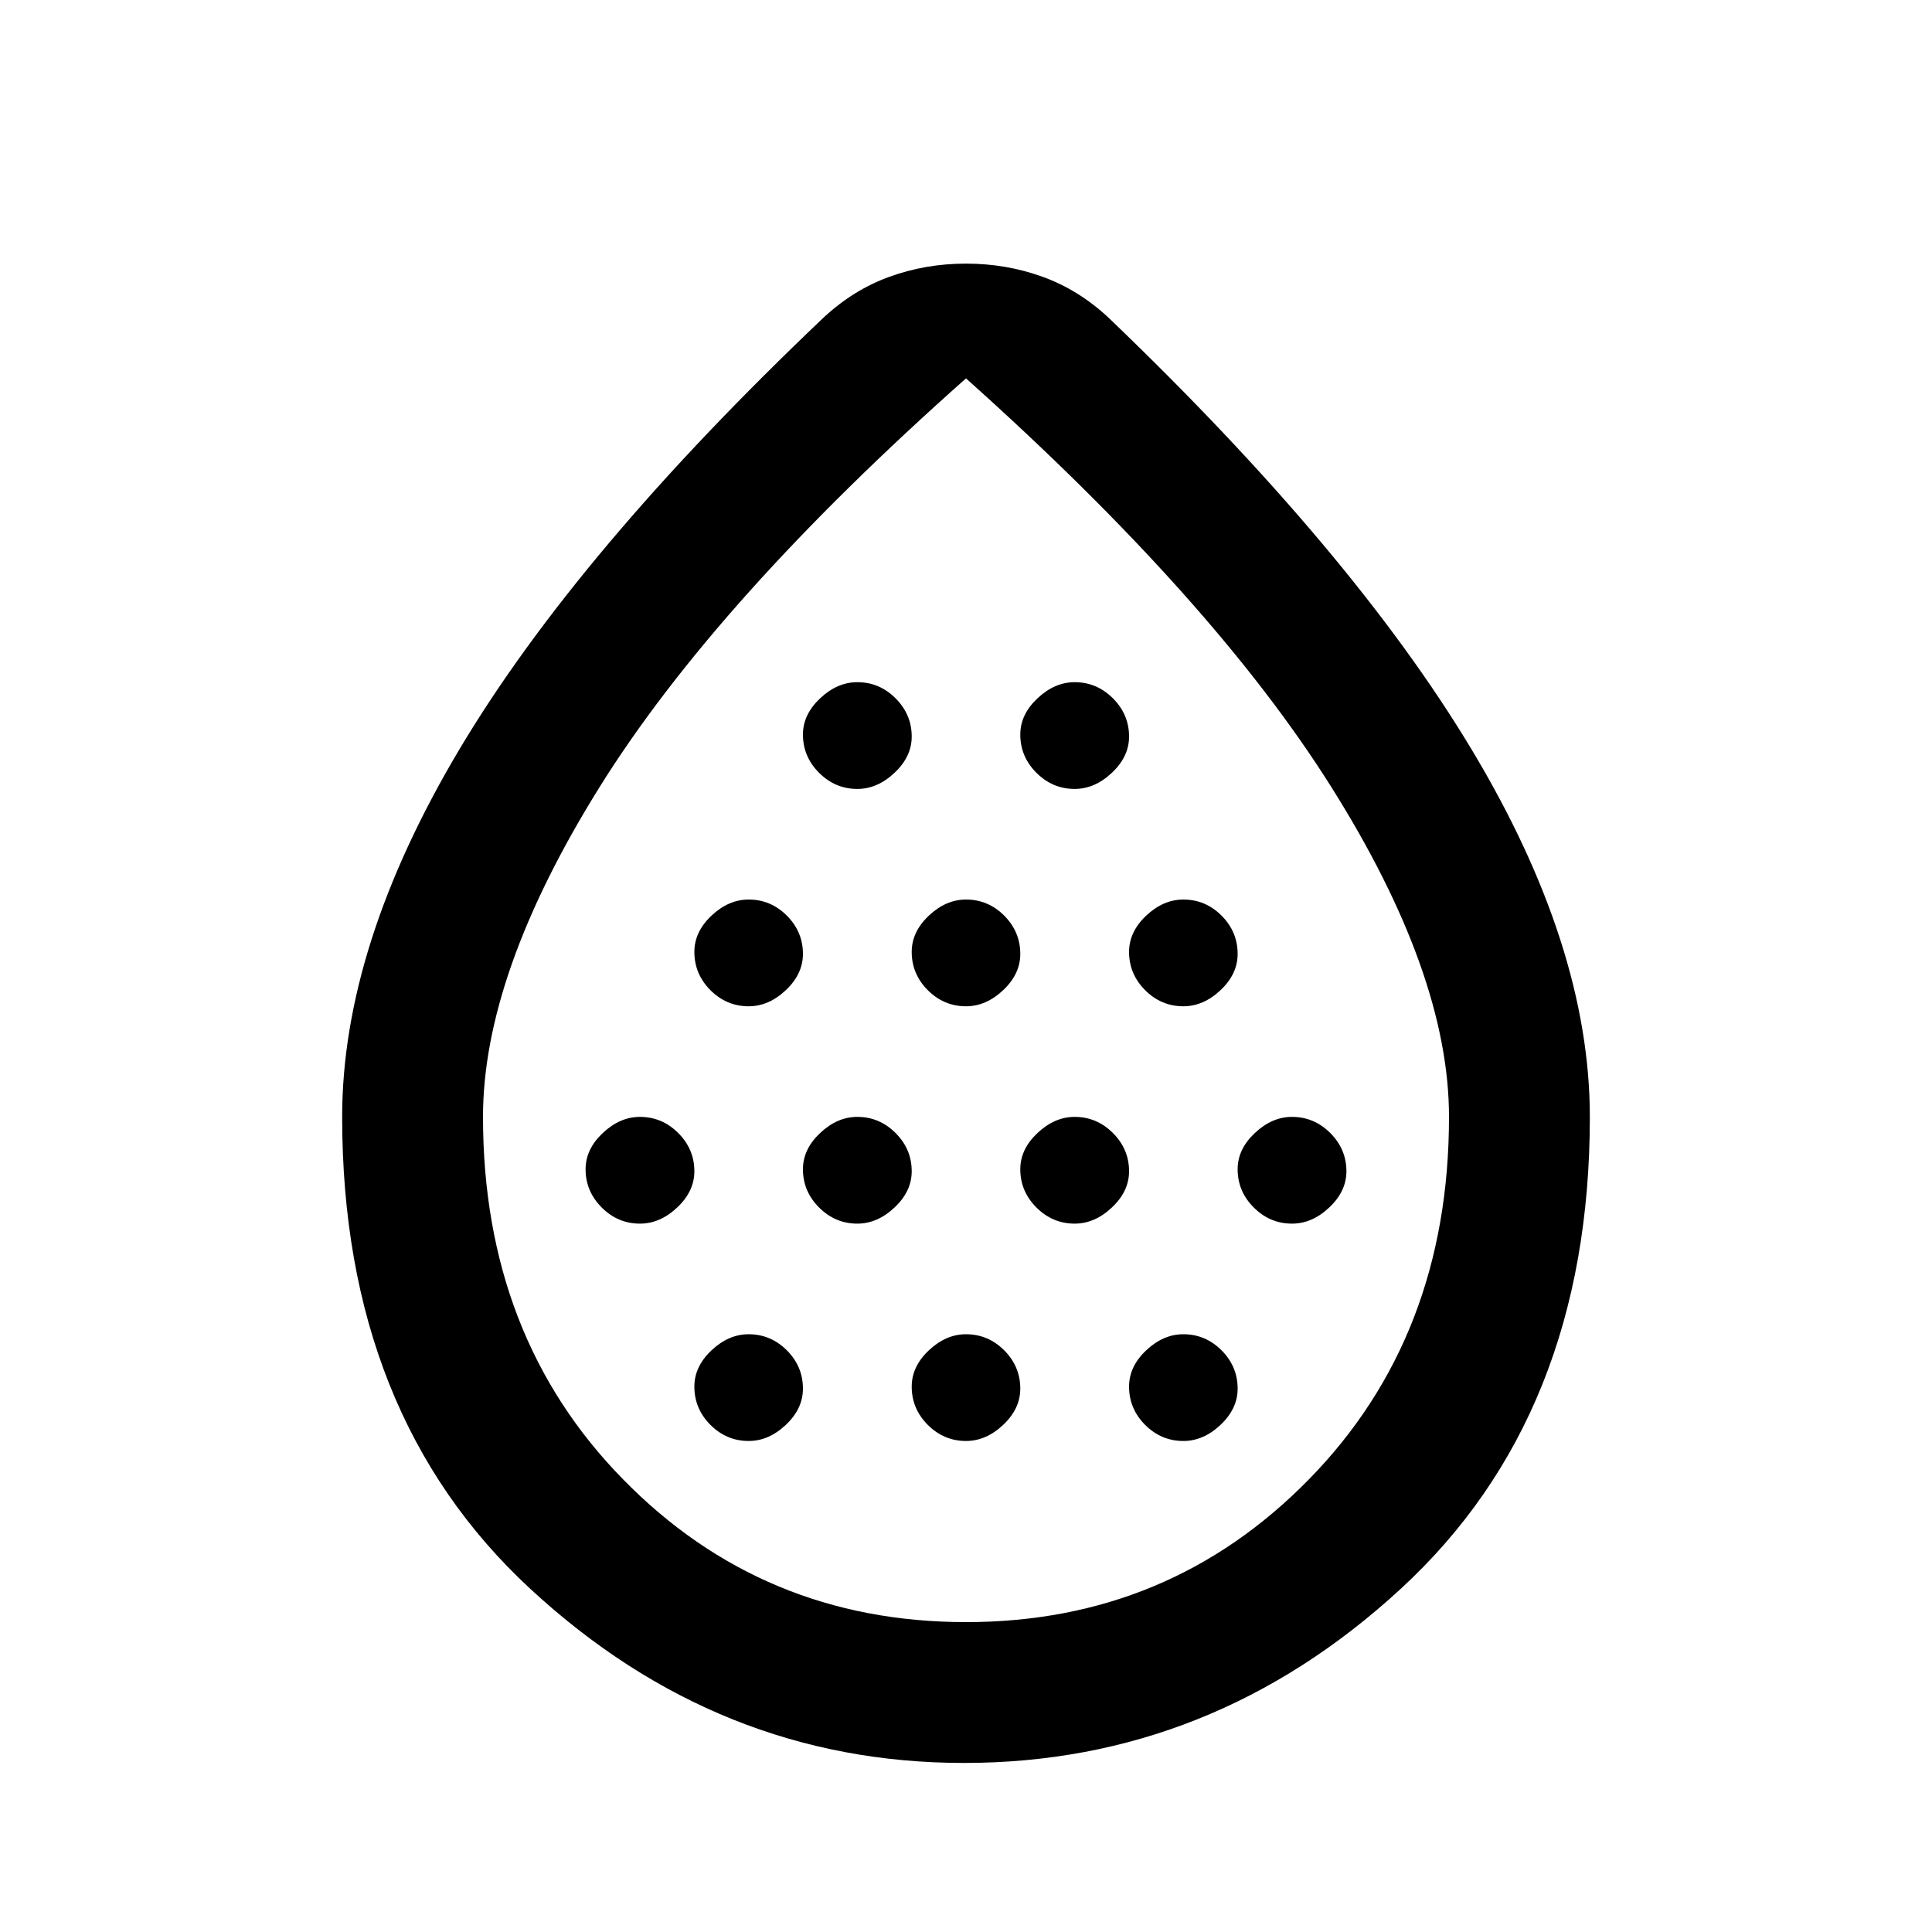 <svg xmlns="http://www.w3.org/2000/svg" height="20" width="20"><path d="M6.625 12.667q.208 0 .385-.167.178-.167.178-.375 0-.229-.167-.396t-.396-.167q-.208 0-.385.167-.178.167-.178.375 0 .229.167.396t.396.167Zm1.125-2.25q.208 0 .385-.167.177-.167.177-.375 0-.229-.166-.396-.167-.167-.396-.167-.208 0-.385.167-.177.167-.177.375 0 .229.166.396.167.167.396.167Zm0 4.5q.208 0 .385-.167.177-.167.177-.375 0-.229-.166-.396-.167-.167-.396-.167-.208 0-.385.167-.177.167-.177.375 0 .229.166.396.167.167.396.167Zm1.125-2.25q.208 0 .385-.167.178-.167.178-.375 0-.229-.167-.396t-.396-.167q-.208 0-.385.167-.178.167-.178.375 0 .229.167.396t.396.167Zm0-4.5q.208 0 .385-.167.178-.167.178-.375 0-.229-.167-.396t-.396-.167q-.208 0-.385.167-.178.167-.178.375 0 .229.167.396t.396.167ZM10 10.417q.208 0 .385-.167.177-.167.177-.375 0-.229-.166-.396-.167-.167-.396-.167-.208 0-.385.167-.177.167-.177.375 0 .229.166.396.167.167.396.167Zm0 4.5q.208 0 .385-.167.177-.167.177-.375 0-.229-.166-.396-.167-.167-.396-.167-.208 0-.385.167-.177.167-.177.375 0 .229.166.396.167.167.396.167Zm1.125-2.25q.208 0 .385-.167.178-.167.178-.375 0-.229-.167-.396t-.396-.167q-.208 0-.385.167-.178.167-.178.375 0 .229.167.396t.396.167Zm0-4.5q.208 0 .385-.167.178-.167.178-.375 0-.229-.167-.396t-.396-.167q-.208 0-.385.167-.178.167-.178.375 0 .229.167.396t.396.167Zm1.125 2.25q.208 0 .385-.167.177-.167.177-.375 0-.229-.166-.396-.167-.167-.396-.167-.208 0-.385.167-.177.167-.177.375 0 .229.166.396.167.167.396.167Zm0 4.5q.208 0 .385-.167.177-.167.177-.375 0-.229-.166-.396-.167-.167-.396-.167-.208 0-.385.167-.177.167-.177.375 0 .229.166.396.167.167.396.167Zm1.125-2.25q.208 0 .385-.167.178-.167.178-.375 0-.229-.167-.396t-.396-.167q-.208 0-.385.167-.178.167-.178.375 0 .229.167.396t.396.167ZM9.979 18.25q-2.541 0-4.489-1.802t-1.948-4.886q0-1.77 1.218-3.812 1.219-2.042 3.761-4.458.312-.292.687-.427.375-.136.792-.136.417 0 .792.136.375.135.687.427Q14 5.708 15.229 7.75q1.229 2.042 1.229 3.812 0 3.084-1.958 4.886T9.979 18.25ZM10 16.792q2.104 0 3.552-1.48Q15 13.833 15 11.562q0-1.479-1.219-3.416Q12.562 6.208 10 3.917 7.417 6.208 6.208 8.146 5 10.083 5 11.562q0 2.271 1.448 3.75 1.448 1.48 3.552 1.48Zm0-5.25Z"/></svg>